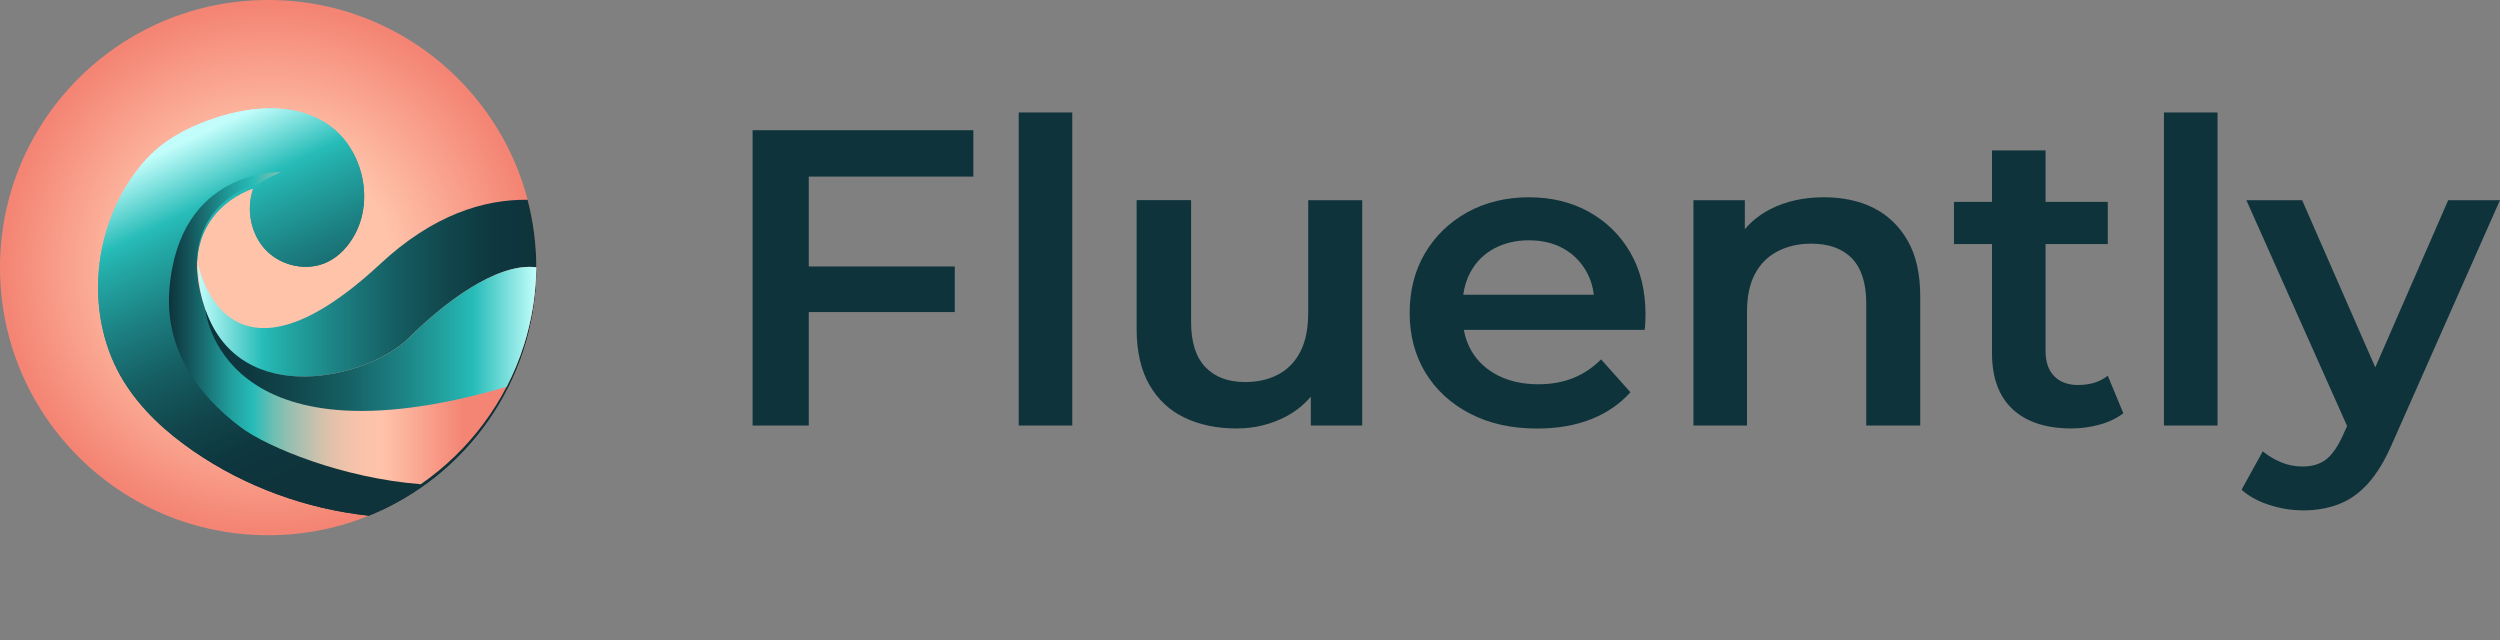 <svg width="289" height="74" viewBox="0 0 289 74" fill="none" xmlns="http://www.w3.org/2000/svg">
<rect x="0" y="0" width="289" height="74" fill="#808080" stroke="none"/>
<path d="M31 61.872C48.121 61.872 62 48.021 62 30.936C62 13.85 48.121 0 31 0C13.879 0 0 13.85 0 30.936C0 48.021 13.879 61.872 31 61.872Z" fill="url(#paint0_radial_2_148)"/>
<path d="M61.997 31.297C57.357 30.71 51.104 35.603 47.322 39.411C42.63 44.137 27.748 47.802 23.74 36.196C19.732 24.59 29.275 21.784 29.275 21.784C28.426 24.21 28.977 27.113 30.777 28.955C32.577 30.797 35.578 31.403 37.888 30.271C39.236 29.61 40.288 28.442 41.007 27.125C43.346 22.826 41.794 16.842 37.656 14.218C33.949 11.866 29.098 12.258 24.923 13.627C22.229 14.511 19.611 15.791 17.561 17.75C16.855 18.424 16.223 19.175 15.641 19.957C10.54 26.84 9.815 36.833 14.325 44.115C16.338 47.367 19.24 49.997 22.393 52.167C28.38 56.287 35.423 58.837 42.652 59.615C53.892 55.063 61.848 44.118 61.994 31.304L61.997 31.297Z" fill="url(#paint1_linear_2_148)"/>
<path d="M61.997 31.297C57.357 30.71 51.104 35.603 47.322 39.411C42.63 44.137 27.748 47.802 23.74 36.196C19.732 24.59 29.275 21.784 29.275 21.784C28.426 24.21 28.977 27.113 30.777 28.955C32.577 30.797 35.578 31.403 37.888 30.271C39.236 29.61 40.288 28.442 41.007 27.125C43.346 22.826 41.794 16.842 37.656 14.218C33.949 11.866 29.098 12.258 24.923 13.627C22.229 14.511 19.611 15.791 17.561 17.75C16.855 18.424 16.223 19.175 15.641 19.957C10.54 26.84 9.815 36.833 14.325 44.115C16.338 47.367 19.24 49.997 22.393 52.167C28.38 56.287 35.423 58.837 42.652 59.615C53.892 55.063 61.848 44.118 61.994 31.304L61.997 31.297Z" fill="url(#paint2_linear_2_148)"/>
<path d="M43.959 30.509C25.989 47.197 22.898 30.509 22.898 30.509C22.898 30.509 22.659 50.556 42.559 43.095C53.87 38.855 57.893 35.065 61.792 34.506C61.929 33.334 62 32.144 62 30.936C62 28.228 61.65 25.601 60.993 23.095C55.911 23.03 50.051 24.847 43.956 30.506L43.959 30.509Z" fill="url(#paint3_linear_2_148)"/>
<path d="M60.581 39.831C60.581 39.831 60.588 39.809 60.591 39.8C60.699 39.451 60.804 39.099 60.901 38.743C60.901 38.737 60.901 38.734 60.904 38.728C61.588 36.23 61.969 33.606 62 30.899C57.36 30.311 51.107 35.204 47.325 39.012C42.633 43.738 27.751 47.404 23.743 35.798C19.735 24.192 29.278 21.385 29.278 21.385C29.235 21.506 29.201 21.629 29.163 21.753C30.743 20.569 32.496 19.905 32.496 19.905C32.496 19.905 20.649 19.401 19.578 33.529C19.063 40.298 22.799 45.617 27.779 49.357C30.981 51.762 39.694 55.282 48.648 55.974C54.238 52.105 58.491 46.449 60.575 39.834L60.581 39.831Z" fill="url(#paint4_linear_2_148)"/>
<path d="M47.325 39.009C42.633 43.735 27.751 47.401 23.743 35.795C23.743 35.795 25.385 54.38 58.556 44.724C59.364 43.166 60.046 41.531 60.581 39.831C60.585 39.822 60.588 39.809 60.591 39.8C60.699 39.451 60.804 39.099 60.901 38.743C60.901 38.737 60.901 38.734 60.904 38.728C61.588 36.23 61.969 33.606 62 30.899C57.36 30.311 51.107 35.204 47.325 39.012V39.009Z" fill="url(#paint5_linear_2_148)"/>
<g clip-path="url(#clip0_2_148)">
<path d="M87 49.195H93.493V36.073H110.371V30.802H93.493V20.412H112.521V15.048H87V49.195Z" fill="#0E333B"/>
<path d="M123.955 13H117.762V49.195H123.955V13Z" fill="#0E333B"/>
<path d="M151.219 36.313C151.219 38.039 150.919 39.484 150.32 40.654C149.721 41.824 148.871 42.701 147.775 43.286C146.679 43.871 145.391 44.164 143.93 44.164C141.965 44.164 140.432 43.585 139.336 42.432C138.24 41.28 137.689 39.548 137.689 37.237V23.138H131.394V38.015C131.394 40.619 131.885 42.772 132.867 44.48C133.849 46.188 135.203 47.458 136.94 48.282C138.671 49.113 140.665 49.529 142.935 49.529C145.002 49.529 146.894 49.072 148.631 48.166C149.781 47.563 150.746 46.785 151.53 45.849V49.189H157.472V23.144H151.231V36.313H151.219Z" fill="#0E333B"/>
<path d="M183.682 24.49C181.651 23.366 179.339 22.805 176.74 22.805C174.14 22.805 171.703 23.384 169.624 24.537C167.546 25.689 165.911 27.269 164.731 29.269C163.551 31.27 162.958 33.569 162.958 36.173C162.958 38.776 163.563 41.075 164.779 43.076C165.995 45.077 167.708 46.656 169.924 47.809C172.14 48.961 174.727 49.54 177.692 49.54C180.022 49.54 182.094 49.183 183.909 48.47C185.724 47.756 187.245 46.715 188.479 45.346L185.083 41.543C184.149 42.485 183.089 43.199 181.885 43.69C180.687 44.176 179.339 44.421 177.842 44.421C176.075 44.421 174.53 44.088 173.2 43.421C171.87 42.754 170.846 41.818 170.127 40.619C169.678 39.864 169.385 39.028 169.217 38.132H190.126C190.156 37.875 190.186 37.571 190.198 37.231C190.216 36.892 190.222 36.605 190.222 36.377C190.222 33.616 189.641 31.223 188.473 29.205C187.305 27.187 185.712 25.619 183.682 24.496V24.49ZM169.996 31.44C170.631 30.27 171.535 29.369 172.715 28.731C173.895 28.099 175.236 27.778 176.734 27.778C178.231 27.778 179.597 28.093 180.729 28.731C181.861 29.363 182.753 30.258 183.4 31.416C183.855 32.224 184.131 33.113 184.251 34.072H169.151C169.289 33.113 169.558 32.23 169.99 31.44H169.996Z" fill="#0E333B"/>
<path d="M216.564 24.022C214.917 23.209 213.012 22.805 210.844 22.805C208.514 22.805 206.459 23.261 204.675 24.168C203.489 24.776 202.5 25.555 201.704 26.496V23.144H195.762V49.189H201.955V36.02C201.955 34.265 202.261 32.809 202.878 31.656C203.495 30.504 204.369 29.632 205.501 29.047C206.633 28.462 207.933 28.169 209.394 28.169C211.425 28.169 212.988 28.737 214.09 29.878C215.186 31.019 215.737 32.739 215.737 35.049V49.195H221.978V34.271C221.978 31.639 221.487 29.474 220.505 27.783C219.522 26.093 218.205 24.841 216.558 24.028L216.564 24.022Z" fill="#0E333B"/>
<path d="M240.264 44.509C239.066 44.509 238.132 44.17 237.467 43.485C236.802 42.801 236.467 41.841 236.467 40.607V28.216H243.66V23.337H236.467V17.388H230.274V23.337H225.877V28.216H230.274V40.8C230.274 43.661 231.07 45.831 232.669 47.311C234.268 48.791 236.532 49.529 239.461 49.529C240.557 49.529 241.641 49.382 242.708 49.09C243.774 48.797 244.69 48.358 245.457 47.773L243.66 43.433C242.761 44.146 241.629 44.503 240.264 44.503V44.509Z" fill="#0E333B"/>
<path d="M256.346 13H250.152V49.195H256.346V13Z" fill="#0E333B"/>
<path d="M283.011 23.144L274.583 42.467L266.126 23.144H259.682L271.325 49.248L270.864 50.266C270.265 51.599 269.618 52.541 268.917 53.097C268.217 53.647 267.3 53.928 266.168 53.928C265.3 53.928 264.479 53.764 263.695 53.442C262.91 53.115 262.203 52.694 261.574 52.173L259.125 56.613C259.957 57.362 261.023 57.947 262.323 58.368C263.623 58.789 264.934 59 266.27 59C267.737 59 269.091 58.766 270.343 58.292C271.589 57.818 272.721 57.023 273.739 55.899C274.751 54.776 275.679 53.255 276.512 51.336L288.994 23.144H282.999H283.011Z" fill="#0E333B"/>
</g>
<defs>
<radialGradient id="paint0_radial_2_148" cx="0" cy="0" r="1" gradientUnits="userSpaceOnUse" gradientTransform="translate(31 30.936) scale(31 30.936)">
<stop offset="0.46" stop-color="#FFC3AA"/>
<stop offset="0.98" stop-color="#F48574"/>
</radialGradient>
<linearGradient id="paint1_linear_2_148" x1="26.692" y1="13.788" x2="43.86" y2="49.932" gradientUnits="userSpaceOnUse">
<stop stop-color="#C2FDFB"/>
<stop offset="0.19" stop-color="#27BCB8"/>
<stop offset="0.25" stop-color="#23AAA7"/>
<stop offset="0.42" stop-color="#1C7F81"/>
<stop offset="0.58" stop-color="#155E62"/>
<stop offset="0.74" stop-color="#11464C"/>
<stop offset="0.88" stop-color="#0E373F"/>
<stop offset="1" stop-color="#0E333B"/>
</linearGradient>
<linearGradient id="paint2_linear_2_148" x1="26.692" y1="13.788" x2="43.86" y2="49.932" gradientUnits="userSpaceOnUse">
<stop stop-color="#C2FDFB"/>
<stop offset="0.19" stop-color="#27BCB8"/>
<stop offset="0.25" stop-color="#23AAA7"/>
<stop offset="0.42" stop-color="#1C7F81"/>
<stop offset="0.58" stop-color="#155E62"/>
<stop offset="0.74" stop-color="#11464C"/>
<stop offset="0.88" stop-color="#0E373F"/>
<stop offset="1" stop-color="#0E333B"/>
</linearGradient>
<linearGradient id="paint3_linear_2_148" x1="22.898" y1="33.928" x2="62" y2="33.928" gradientUnits="userSpaceOnUse">
<stop stop-color="#C2FDFB"/>
<stop offset="0.19" stop-color="#27BCB8"/>
<stop offset="0.25" stop-color="#23AAA7"/>
<stop offset="0.42" stop-color="#1C7F81"/>
<stop offset="0.58" stop-color="#155E62"/>
<stop offset="0.74" stop-color="#11464C"/>
<stop offset="0.88" stop-color="#0E373F"/>
<stop offset="1" stop-color="#0E333B"/>
</linearGradient>
<linearGradient id="paint4_linear_2_148" x1="19.531" y1="37.937" x2="62" y2="37.937" gradientUnits="userSpaceOnUse">
<stop stop-color="#0E333B"/>
<stop offset="0.06" stop-color="#14585D"/>
<stop offset="0.17" stop-color="#219F9E"/>
<stop offset="0.23" stop-color="#27BCB8"/>
<stop offset="0.25" stop-color="#43BCB6"/>
<stop offset="0.29" stop-color="#74BEB2"/>
<stop offset="0.34" stop-color="#9FBFB0"/>
<stop offset="0.39" stop-color="#C1C1AD"/>
<stop offset="0.43" stop-color="#DCC1AC"/>
<stop offset="0.48" stop-color="#EFC2AA"/>
<stop offset="0.53" stop-color="#FBC2AA"/>
<stop offset="0.58" stop-color="#FFC3AA"/>
<stop offset="0.8" stop-color="#F48574"/>
</linearGradient>
<linearGradient id="paint5_linear_2_148" x1="23.743" y1="39.176" x2="62" y2="39.176" gradientUnits="userSpaceOnUse">
<stop stop-color="#0E333B"/>
<stop offset="0.12" stop-color="#0E373F"/>
<stop offset="0.26" stop-color="#11464C"/>
<stop offset="0.42" stop-color="#155E62"/>
<stop offset="0.58" stop-color="#1C7F81"/>
<stop offset="0.75" stop-color="#23AAA7"/>
<stop offset="0.81" stop-color="#27BCB8"/>
<stop offset="1" stop-color="#C2FDFB"/>
</linearGradient>
<clipPath id="clip0_2_148">
<rect width="202" height="46" fill="white" transform="translate(87 13)"/>
</clipPath>
</defs>
</svg>

